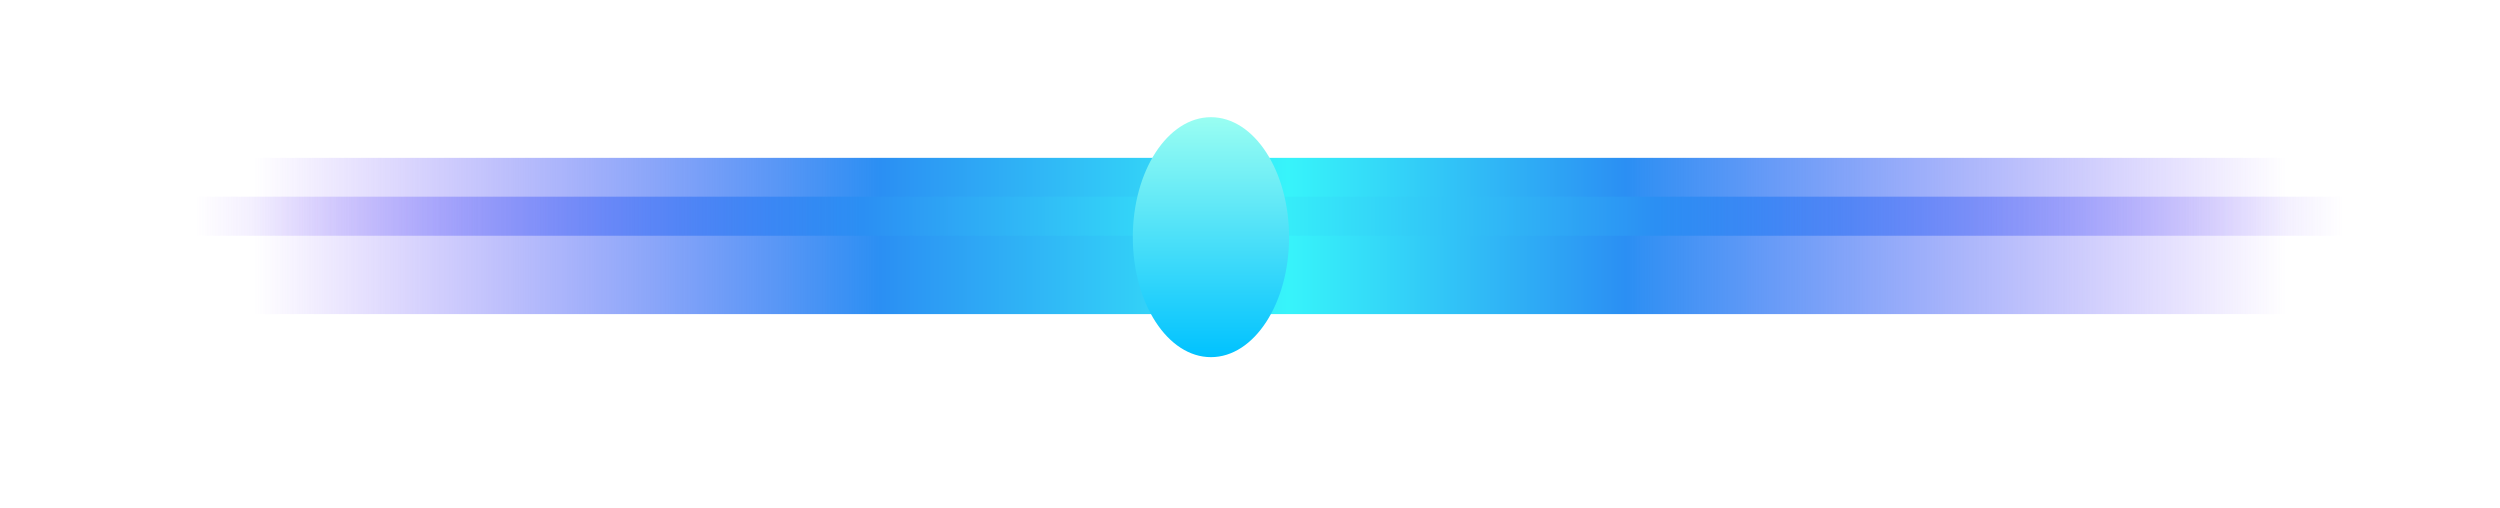 <svg width="64" height="13" viewBox="0 0 64 13" fill="none" xmlns="http://www.w3.org/2000/svg">
<g filter="url(#filter0_f_96_48)">
<line x1="4" y1="6.041" x2="60" y2="6.041" stroke="url(#paint0_linear_96_48)" stroke-width="4"/>
</g>
<line x1="4" y1="5.535" x2="60" y2="5.535" stroke="url(#paint1_linear_96_48)"/>
<path d="M33 6.071C33 7.768 32.105 9.143 31 9.143C29.895 9.143 29 7.768 29 6.071C29 4.375 29.895 3 31 3C32.105 3 33 4.375 33 6.071Z" fill="url(#paint2_linear_96_48)"/>
<defs>
<filter id="filter0_f_96_48" x="0" y="0.041" width="64" height="12" filterUnits="userSpaceOnUse" color-interpolation-filters="sRGB">
<feFlood flood-opacity="0" result="BackgroundImageFix"/>
<feBlend mode="normal" in="SourceGraphic" in2="BackgroundImageFix" result="shape"/>
<feGaussianBlur stdDeviation="2" result="effect1_foregroundBlur_96_48"/>
</filter>
<linearGradient id="paint0_linear_96_48" x1="58.526" y1="8.041" x2="6.5" y2="8.041" gradientUnits="userSpaceOnUse">
<stop stop-color="#7744FA" stop-opacity="0"/>
<stop offset="0.325" stop-color="#2B8FF3"/>
<stop offset="0.491" stop-color="#37F4FA"/>
<stop offset="0.692" stop-color="#2B8FF3"/>
<stop offset="1" stop-color="#7A41FA" stop-opacity="0"/>
</linearGradient>
<linearGradient id="paint1_linear_96_48" x1="60" y1="6.035" x2="5" y2="6.035" gradientUnits="userSpaceOnUse">
<stop stop-color="#7744FA" stop-opacity="0"/>
<stop offset="0.32" stop-color="#2B8FF3"/>
<stop offset="0.505" stop-color="#37F4FA"/>
<stop offset="0.689" stop-color="#2B8FF3"/>
<stop offset="1" stop-color="#7A41FA" stop-opacity="0"/>
</linearGradient>
<linearGradient id="paint2_linear_96_48" x1="31" y1="3" x2="31" y2="9.143" gradientUnits="userSpaceOnUse">
<stop stop-color="#99FEF2"/>
<stop offset="1" stop-color="#00C2FF"/>
</linearGradient>
</defs>
</svg>
